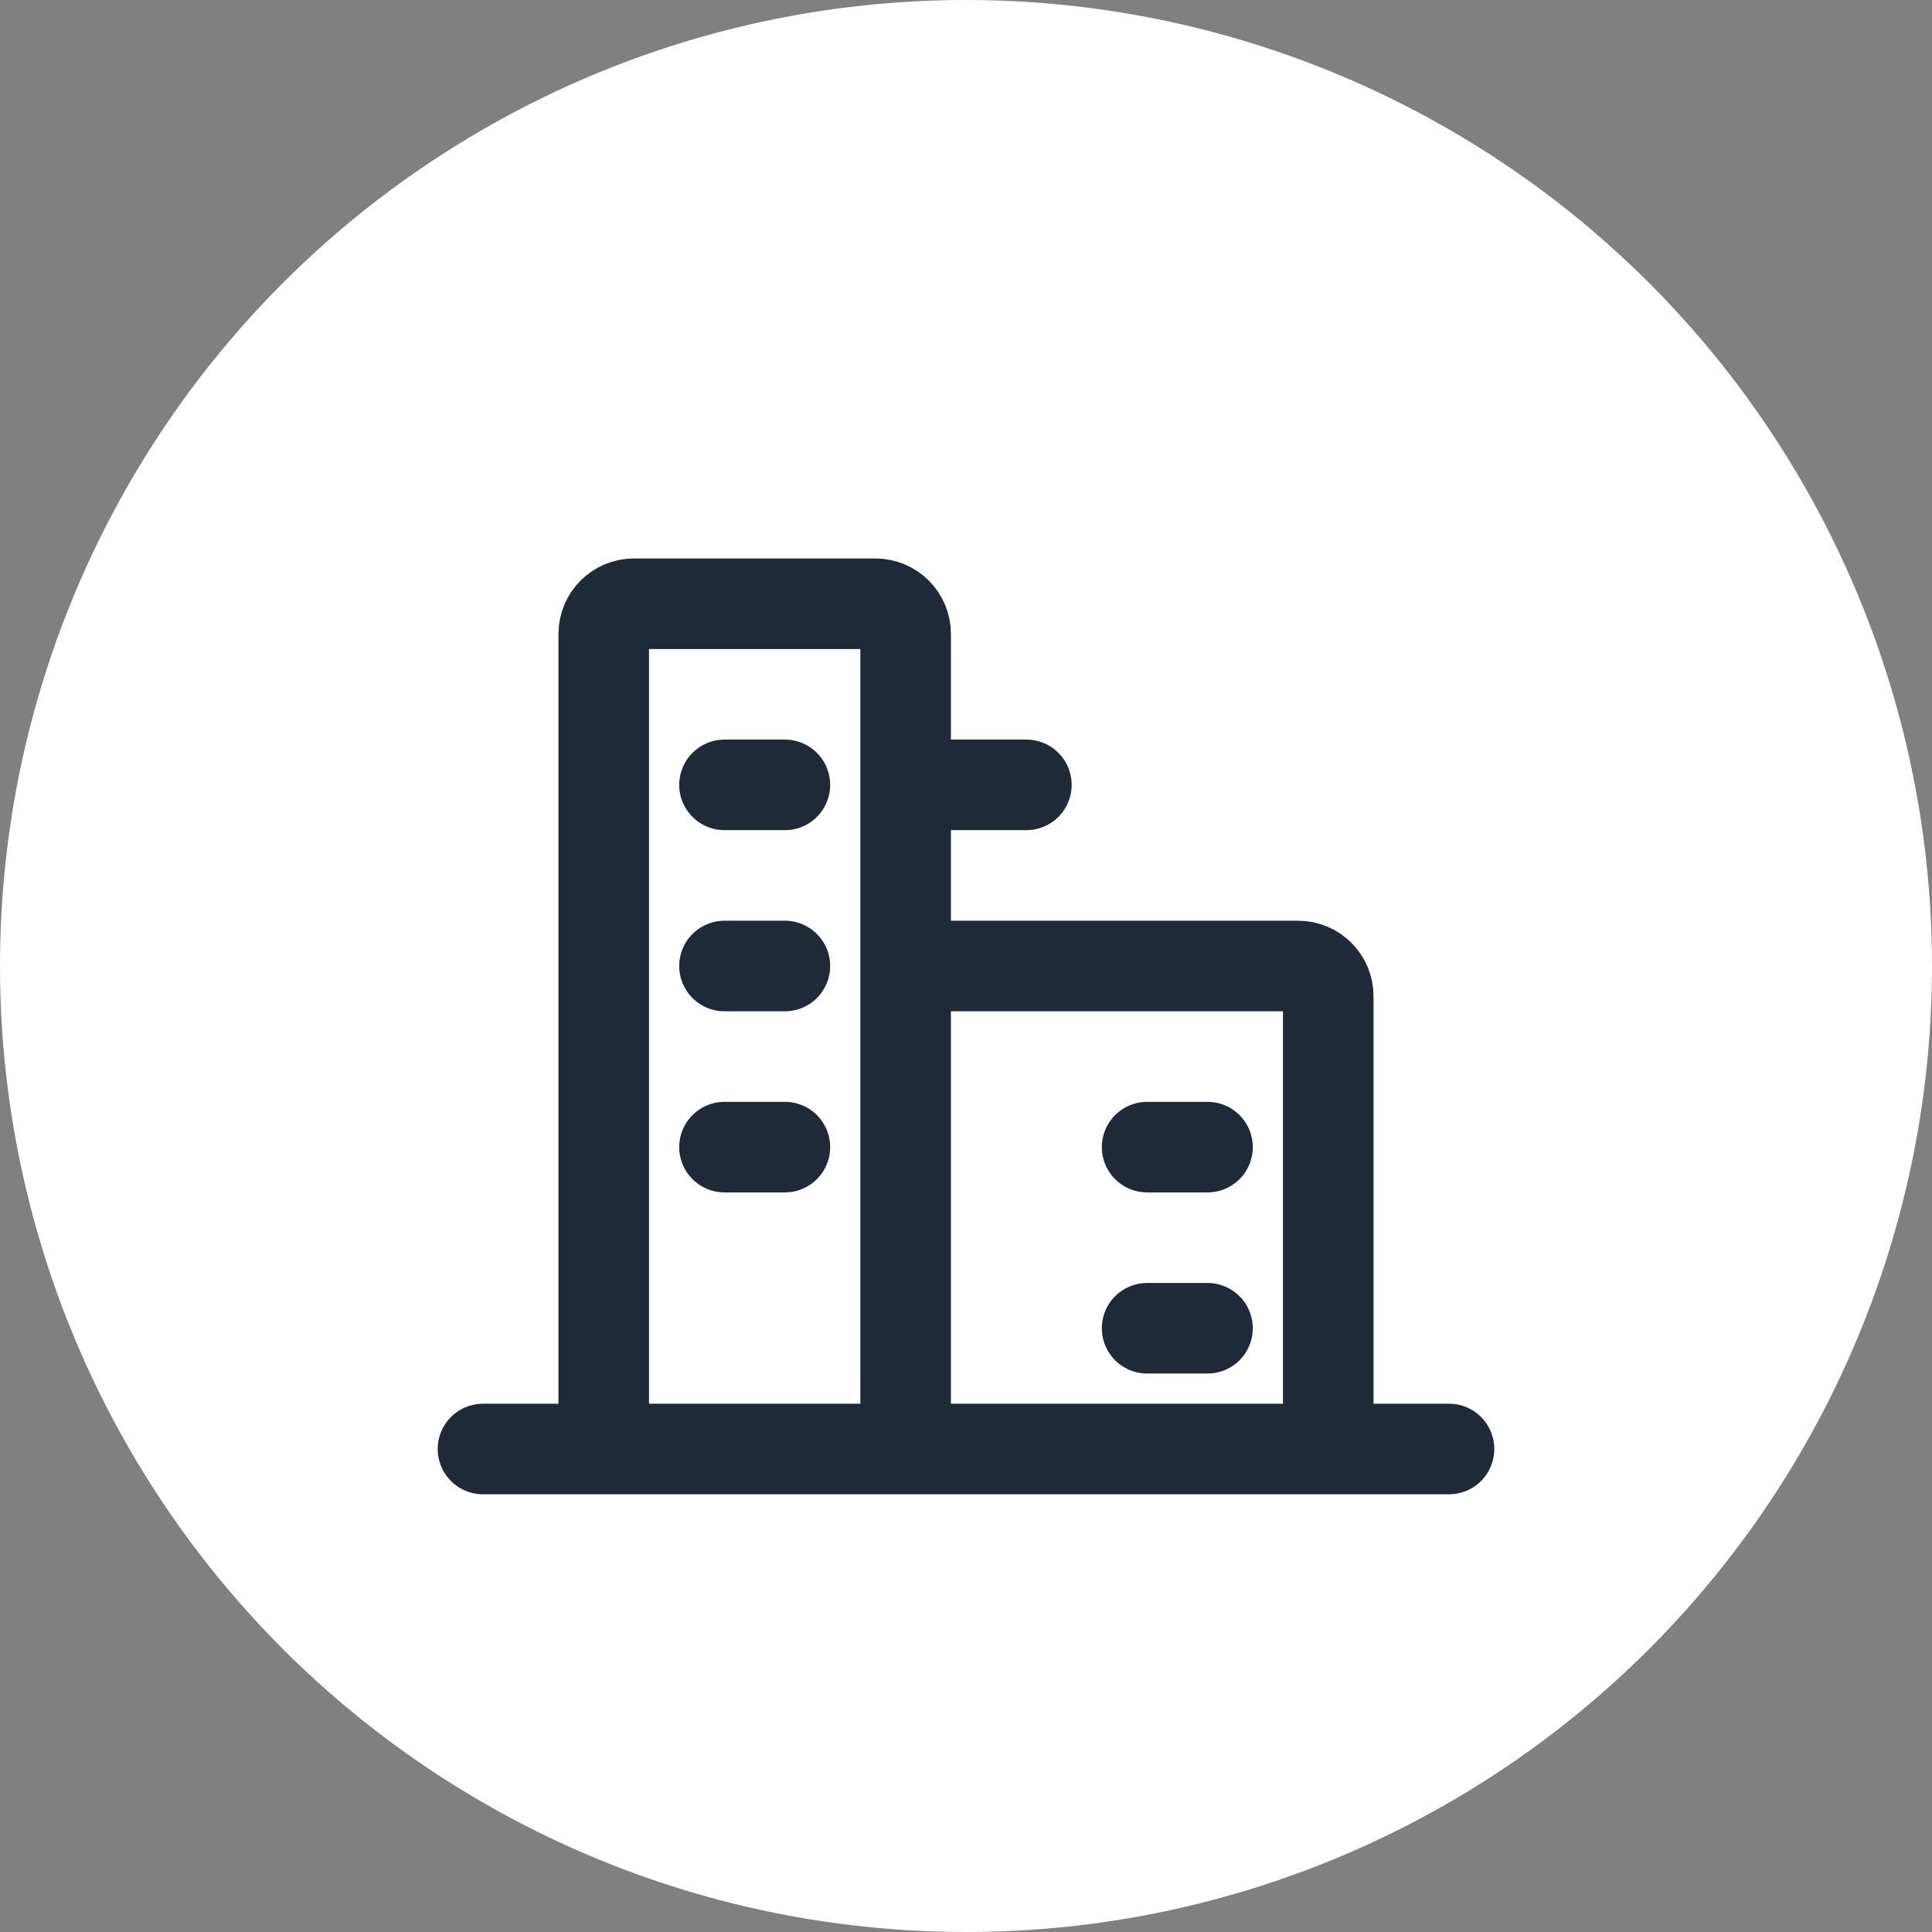 <svg xmlns="http://www.w3.org/2000/svg" width="32" height="32" viewBox="0 0 32 32" fill="none">
  <rect x="0" y="0" width="32" height="32" fill="#808080" stroke="none"/>
  <!-- White circular background -->
  <circle cx="16" cy="16" r="16" fill="white"/>
  <!-- Building icon in dark gray, centered and scaled appropriately -->
  <path d="M10 24V10.5C10 10.224 10.224 10 10.5 10H14.5C14.776 10 15 10.224 15 10.5V13M10 24H8M10 24H15M22 24V16.5C22 16.224 21.776 16 21.5 16H15M22 24H24M22 24H15M15 24V13M15 13H17M12 13H13M12 16H13M12 19H13M19 19H20M19 22H20" stroke="#1F2937" stroke-width="1.5" stroke-linecap="round" stroke-linejoin="round"/>
</svg>